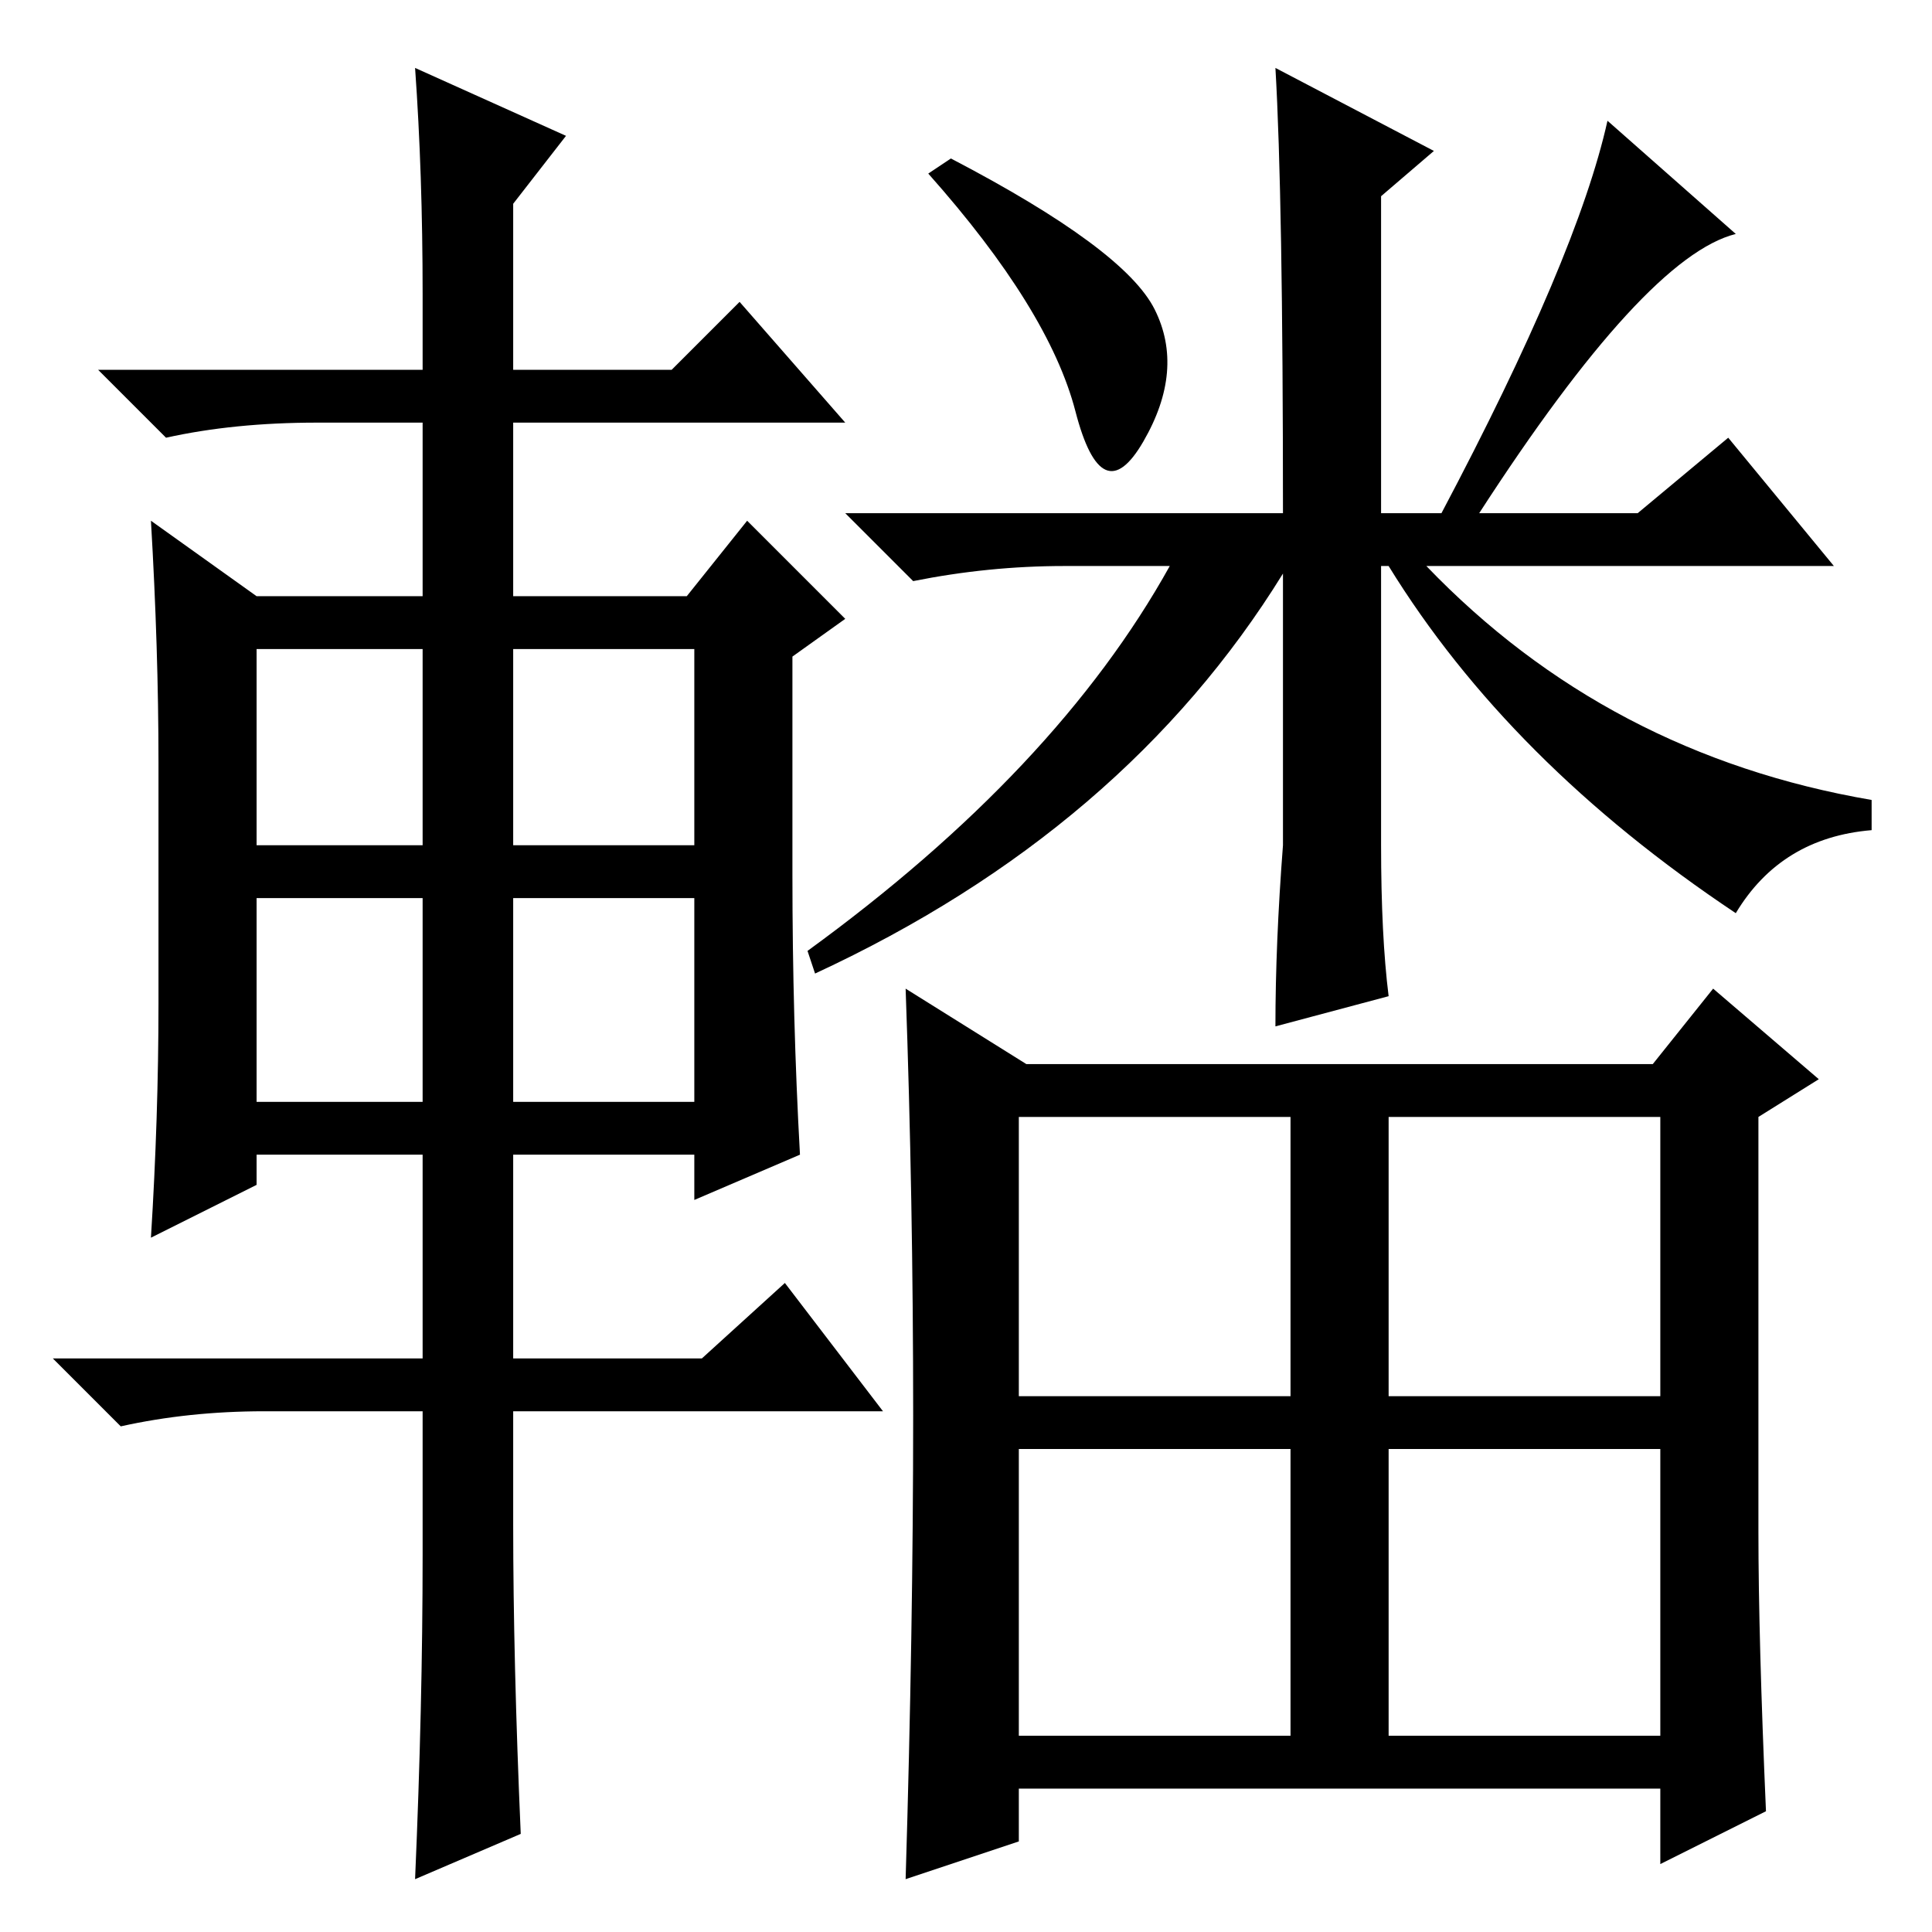 <?xml version="1.0" standalone="no"?>
<!DOCTYPE svg PUBLIC "-//W3C//DTD SVG 1.1//EN" "http://www.w3.org/Graphics/SVG/1.1/DTD/svg11.dtd" >
<svg xmlns="http://www.w3.org/2000/svg" xmlns:xlink="http://www.w3.org/1999/xlink" version="1.1" viewBox="0 -36 256 256">
  <g transform="matrix(1 0 0 -1 0 220)">
   <path fill="currentColor"
d="M153 215q4 -8 -1.5 -17.5t-9 4t-19.5 31.5l3 2q23 -12 27 -20zM169 247l21 -11l-7 -6v-42h8q18 34 22 52l17 -15q-12 -3 -34 -37h21l12 10l14 -17h-54q24 -25 59 -31v-4q-12 -1 -18 -11q-30 20 -46 46h-1v-37q0 -12 1 -20l-15 -4q0 11 1 24v36q-21 -34 -62 -53l-1 3
q33 24 48 51h-14q-10 0 -20 -2l-9 9h58q0 42 -1 59zM233 53q0 -14 1 -37l-14 -7v10h-85v-7l-15 -5q1 33 1 61.5t-1 56.5l16 -10h83l8 10l14 -12l-8 -5v-55zM135 71h36v37h-36v-37zM135 26h36v38h-36v-38zM184 71h36v37h-36v-37zM184 26h36v38h-36v-38zM56 217q0 16 -1 30
l20 -9l-7 -9v-22h21l9 9l14 -16h-44v-23h23l8 10l13 -13l-7 -5v-29q0 -19 1 -37l-14 -6v6h-24v-27h25l11 10l13 -17h-49v-15q0 -18 1 -41l-14 -6q1 23 1 43v19h-21q-10 0 -19 -2l-9 9h49v27h-22v-4l-14 -7q1 16 1 31v32q0 15 -1 32l14 -10h22v23h-14q-11 0 -20 -2l-9 9h43
v10zM34 170v-26h22v26h-22zM68 170v-26h24v26h-24zM68 137v-27h24v27h-24zM34 137v-27h22v27h-22z" />
  </g>

</svg>
